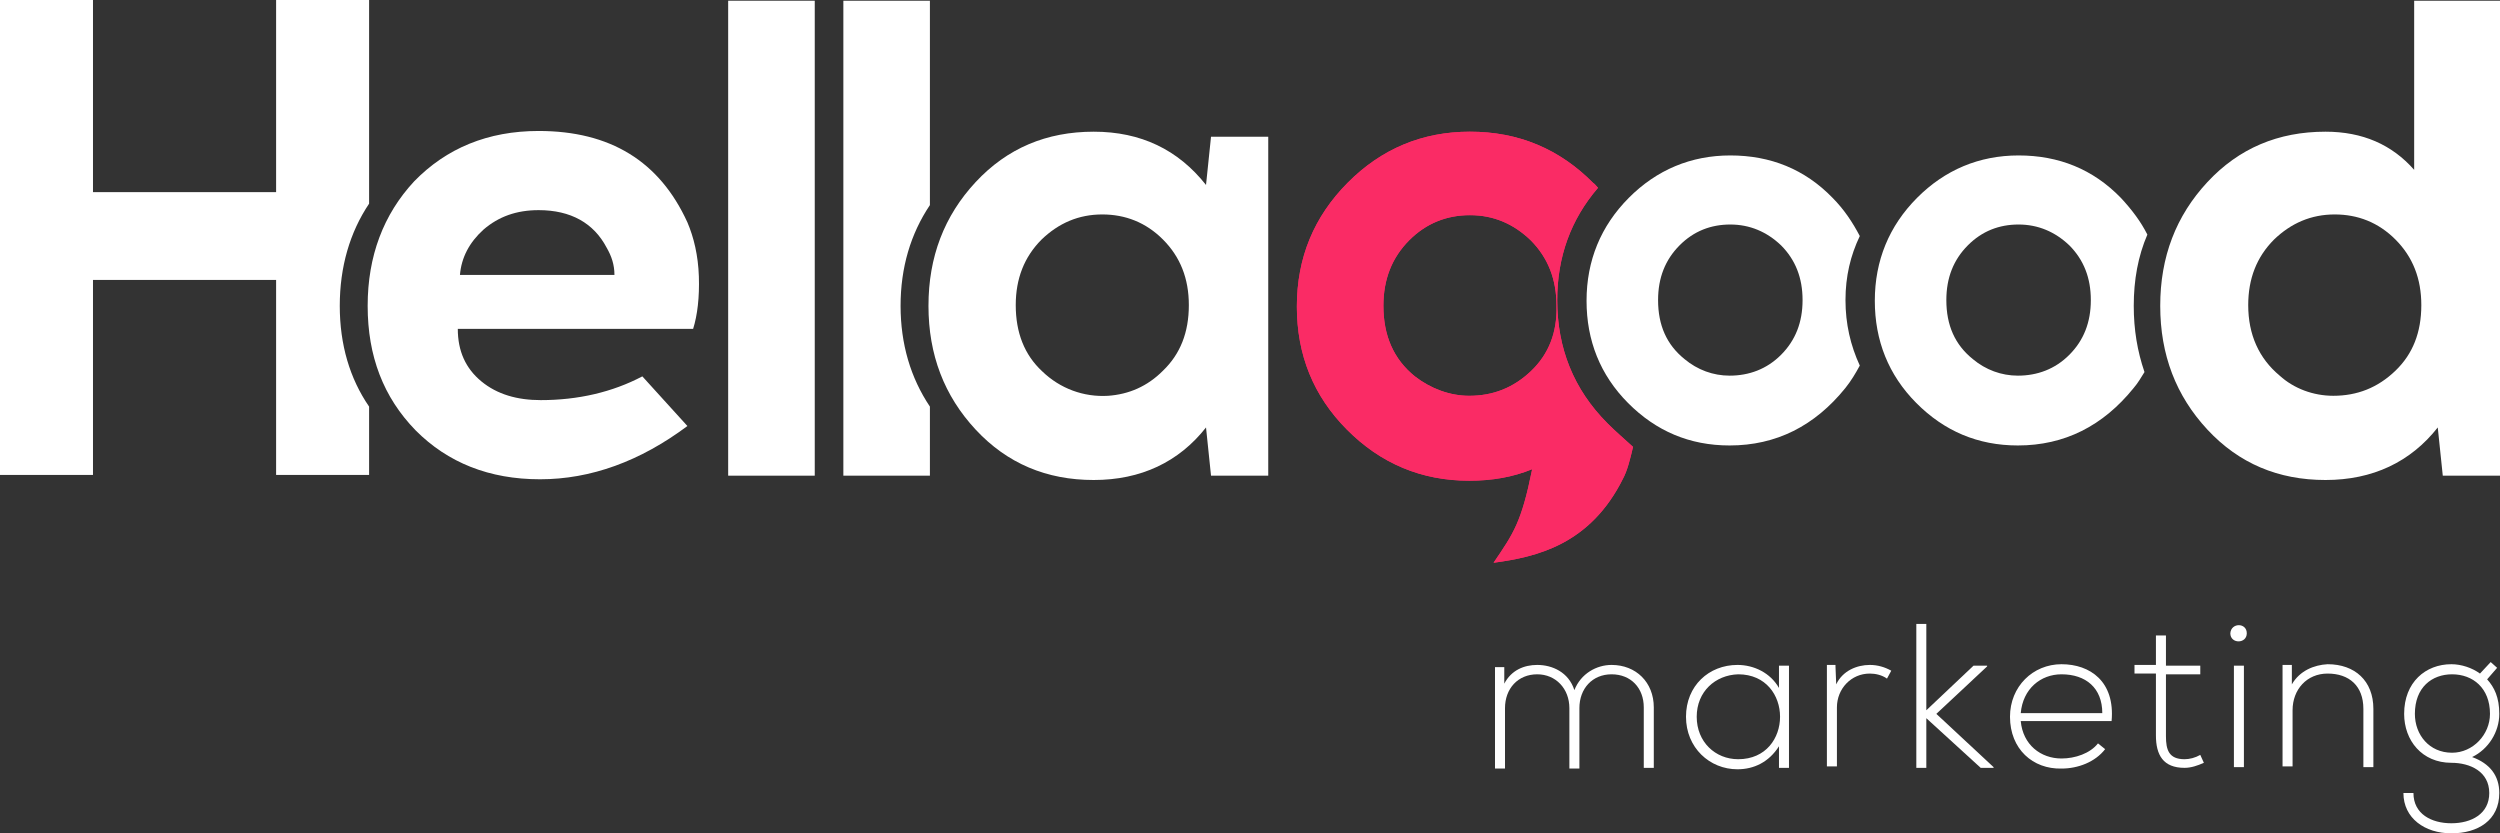 <svg width="108" height="36" viewBox="0 0 108 36" fill="none" xmlns="http://www.w3.org/2000/svg">
<rect x="0" y="0" width="108" height="36" fill="#333333" stroke="none"/>
<path d="M54.788 20.549H52.316L52.1 18.466C50.925 19.959 49.288 20.736 47.248 20.736C45.209 20.736 43.509 20.021 42.149 18.56C40.79 17.099 40.11 15.326 40.11 13.212C40.11 11.098 40.79 9.326 42.149 7.865C43.509 6.404 45.209 5.689 47.248 5.689C49.288 5.689 50.894 6.466 52.1 7.99L52.316 5.907H54.788V20.549ZM47.866 17.099C48.762 17.036 49.566 16.694 50.245 16.01C50.987 15.295 51.358 14.363 51.358 13.181C51.358 12.031 50.987 11.098 50.245 10.352C49.504 9.606 48.608 9.264 47.619 9.264C46.599 9.264 45.734 9.637 44.992 10.352C44.251 11.098 43.88 12.031 43.88 13.181C43.88 14.363 44.251 15.326 45.023 16.041C45.796 16.788 46.815 17.161 47.866 17.099Z" fill="white"/>
<path d="M23.269 5.658C26.359 5.658 28.491 6.964 29.696 9.606C29.974 10.259 30.16 11.036 30.191 11.938C30.221 12.839 30.129 13.617 29.943 14.207H19.777C19.777 15.171 20.117 15.917 20.797 16.477C21.476 17.036 22.342 17.285 23.361 17.285C24.968 17.285 26.451 16.943 27.749 16.259L29.696 18.404C27.657 19.927 25.524 20.705 23.331 20.705C21.137 20.705 19.344 19.99 17.954 18.591C16.563 17.161 15.883 15.389 15.883 13.212C15.883 11.067 16.563 9.264 17.892 7.834C19.282 6.404 21.075 5.658 23.269 5.658ZM23.269 9.078C22.311 9.078 21.538 9.358 20.889 9.917C20.271 10.477 19.931 11.13 19.87 11.876H26.544C26.544 11.44 26.421 11.067 26.204 10.694C25.648 9.637 24.659 9.078 23.269 9.078Z" fill="white"/>
<path d="M108 20.549H105.528L105.311 18.466C104.137 19.959 102.499 20.736 100.46 20.736C98.421 20.736 96.721 20.021 95.361 18.56C94.002 17.098 93.322 15.326 93.322 13.212C93.322 11.098 94.002 9.326 95.361 7.865C96.721 6.404 98.421 5.689 100.46 5.689C102.067 5.689 103.334 6.249 104.292 7.337V0.031H108V20.549ZM100.8 17.098C101.82 17.098 102.716 16.756 103.488 16.01C104.23 15.295 104.601 14.363 104.601 13.181C104.601 12.031 104.23 11.098 103.488 10.352C102.747 9.606 101.851 9.264 100.862 9.264C99.842 9.264 98.977 9.637 98.235 10.352C97.493 11.098 97.123 12.031 97.123 13.181C97.123 14.456 97.586 15.482 98.482 16.228C99.1 16.788 99.935 17.098 100.8 17.098Z" fill="white"/>
<path d="M14.678 13.212C14.678 11.534 15.111 10.041 15.945 8.798V0H11.928V8.301H4.017V0H0V20.518H4.017V12.093H11.928V20.518H15.945V17.565C15.111 16.352 14.678 14.891 14.678 13.212Z" fill="white"/>
<path d="M31.457 20.549V0.031H35.197V20.549H31.457Z" fill="white"/>
<path d="M69.435 18.28C67.983 16.819 67.272 15.047 67.272 12.964C67.272 11.098 67.859 9.482 69.033 8.114C68.972 8.052 68.91 7.959 68.817 7.896C67.365 6.435 65.603 5.689 63.502 5.689C61.432 5.689 59.67 6.435 58.218 7.896C56.766 9.358 56.024 11.13 56.024 13.243C56.024 15.326 56.735 17.099 58.187 18.56C59.639 20.021 61.401 20.767 63.471 20.767C64.46 20.767 65.356 20.611 66.19 20.269C65.727 22.57 65.387 23.036 64.522 24.311C66.376 24.062 68.694 23.534 70.115 20.674C70.3 20.332 70.424 19.834 70.547 19.306C70.208 18.995 69.806 18.653 69.435 18.28ZM66.16 16.01C65.387 16.756 64.491 17.099 63.471 17.099C62.637 17.099 61.803 16.788 61.123 16.259C60.196 15.513 59.763 14.487 59.763 13.212C59.763 12.062 60.134 11.13 60.875 10.383C61.617 9.637 62.513 9.295 63.502 9.295C64.522 9.295 65.387 9.668 66.129 10.383C66.87 11.13 67.241 12.062 67.241 13.212C67.272 14.363 66.901 15.295 66.16 16.01Z" fill="#FA2B65"/>
<path d="M69.435 18.28C67.983 16.819 67.272 15.047 67.272 12.964C67.272 11.098 67.859 9.482 69.033 8.114C68.972 8.052 68.91 7.959 68.817 7.896C67.365 6.435 65.603 5.689 63.502 5.689C61.432 5.689 59.67 6.435 58.218 7.896C56.766 9.358 56.024 11.13 56.024 13.243C56.024 15.326 56.735 17.099 58.187 18.56C59.639 20.021 61.401 20.767 63.471 20.767C64.46 20.767 65.356 20.611 66.19 20.269C65.727 22.57 65.387 23.036 64.522 24.311C66.376 24.062 68.694 23.534 70.115 20.674C70.3 20.332 70.424 19.834 70.547 19.306C70.208 18.995 69.806 18.653 69.435 18.28ZM66.16 16.01C65.387 16.756 64.491 17.099 63.471 17.099C62.637 17.099 61.803 16.788 61.123 16.259C60.196 15.513 59.763 14.487 59.763 13.212C59.763 12.062 60.134 11.13 60.875 10.383C61.617 9.637 62.513 9.295 63.502 9.295C64.522 9.295 65.387 9.668 66.129 10.383C66.87 11.13 67.241 12.062 67.241 13.212C67.272 14.363 66.901 15.295 66.16 16.01Z" fill="#FA2B65"/>
<path d="M71.011 33.171V30.56C71.011 29.72 70.455 29.13 69.62 29.13C68.786 29.13 68.23 29.751 68.23 30.591V33.202H67.797V30.591C67.797 29.751 67.21 29.13 66.407 29.13C65.572 29.13 65.016 29.751 65.016 30.591V33.202H64.584V28.819H64.985V29.534C65.294 28.943 65.85 28.725 66.407 28.725C67.056 28.725 67.766 29.036 68.013 29.814C68.292 29.098 68.972 28.725 69.62 28.725C70.671 28.725 71.444 29.471 71.444 30.56V33.171H71.011Z" fill="white"/>
<path d="M77.284 28.788C77.284 30.249 77.284 31.71 77.284 33.171H76.852V32.238C76.419 32.922 75.77 33.233 75.059 33.233C73.854 33.233 72.835 32.3 72.835 30.964C72.835 29.627 73.823 28.725 75.059 28.725C75.77 28.725 76.481 29.067 76.852 29.72V28.756H77.284V28.788ZM73.298 30.964C73.298 32.052 74.101 32.798 75.09 32.798C77.501 32.798 77.501 29.13 75.09 29.13C74.101 29.161 73.298 29.876 73.298 30.964Z" fill="white"/>
<path d="M79.293 28.788L79.324 29.565C79.602 28.974 80.22 28.725 80.776 28.725C81.116 28.725 81.425 28.819 81.703 28.974L81.518 29.316C81.301 29.161 81.023 29.098 80.776 29.098C79.972 29.098 79.355 29.751 79.355 30.56V33.109H78.922V28.725H79.293V28.788Z" fill="white"/>
<path d="M83.217 26.953V30.684L85.257 28.756H85.844V28.788L83.65 30.839L86.122 33.14V33.171H85.566L83.217 31.026V33.171H82.785V26.953H83.217Z" fill="white"/>
<path d="M86.832 30.964C86.832 29.658 87.821 28.694 89.057 28.694C90.293 28.694 91.375 29.44 91.221 31.15H87.296C87.389 32.176 88.161 32.767 89.057 32.767C89.644 32.767 90.293 32.549 90.633 32.114L90.942 32.363C90.51 32.922 89.768 33.202 89.057 33.202C87.821 33.233 86.832 32.363 86.832 30.964ZM90.819 30.808C90.819 29.72 90.108 29.13 89.057 29.13C88.161 29.13 87.389 29.751 87.296 30.808H90.819Z" fill="white"/>
<path d="M93.569 27.451V28.756H95.052V29.13H93.569V31.803C93.569 32.394 93.693 32.798 94.373 32.798C94.589 32.798 94.836 32.736 95.052 32.611L95.207 32.953C94.929 33.078 94.651 33.171 94.373 33.171C93.445 33.171 93.136 32.611 93.136 31.772V29.098H92.21V28.725H93.136V27.451H93.569Z" fill="white"/>
<path d="M97.061 27.358C97.061 27.824 96.35 27.824 96.35 27.358C96.381 26.891 97.061 26.891 97.061 27.358ZM96.505 28.756V33.14H96.937V28.756H96.505Z" fill="white"/>
<path d="M99.008 28.788V29.565C99.348 28.974 99.966 28.725 100.553 28.694C101.727 28.694 102.53 29.409 102.53 30.622V33.14H102.098V30.622C102.098 29.627 101.48 29.098 100.553 29.098C99.657 29.098 99.039 29.782 99.039 30.684V33.109H98.606V28.725H99.008V28.788Z" fill="white"/>
<path d="M107.598 28.601L107.876 28.85L107.444 29.347C107.753 29.689 107.969 30.124 107.969 30.839C107.969 31.617 107.505 32.363 106.795 32.705C107.567 32.984 107.969 33.513 107.969 34.259C107.969 35.44 107.042 36 105.899 36C104.755 36 103.828 35.347 103.828 34.259H104.261C104.261 35.161 105.033 35.565 105.899 35.565C106.764 35.565 107.536 35.161 107.536 34.259C107.536 33.326 106.702 32.953 105.899 32.953C104.632 32.953 103.859 31.99 103.859 30.839C103.859 29.471 104.786 28.694 105.899 28.694C106.331 28.694 106.795 28.85 107.135 29.098L107.598 28.601ZM104.323 30.839C104.323 31.741 104.941 32.518 105.929 32.518C106.826 32.518 107.567 31.741 107.567 30.839C107.567 29.72 106.826 29.13 105.929 29.13C105.064 29.13 104.323 29.689 104.323 30.839Z" fill="white"/>
<path d="M79.725 12.964C79.725 11.938 79.942 11.036 80.343 10.197C80.034 9.606 79.663 9.047 79.169 8.549C77.964 7.306 76.481 6.715 74.75 6.715C73.051 6.715 71.567 7.337 70.362 8.549C69.157 9.762 68.539 11.254 68.539 12.995C68.539 14.705 69.126 16.197 70.331 17.409C71.537 18.622 72.989 19.244 74.719 19.244C76.728 19.244 78.397 18.404 79.725 16.756C79.972 16.446 80.158 16.135 80.343 15.793C79.942 14.922 79.725 13.99 79.725 12.964ZM76.944 15.326C76.326 15.948 75.554 16.228 74.719 16.228C74.009 16.228 73.329 15.979 72.772 15.513C72 14.891 71.629 14.052 71.629 12.964C71.629 12 71.938 11.223 72.556 10.601C73.174 9.979 73.916 9.699 74.75 9.699C75.585 9.699 76.326 10.01 76.944 10.601C77.562 11.223 77.871 12 77.871 12.964C77.871 13.928 77.562 14.705 76.944 15.326Z" fill="white"/>
<path d="M92.178 13.212C92.178 12.093 92.364 11.067 92.766 10.135C92.487 9.575 92.086 9.047 91.622 8.549C90.417 7.306 88.934 6.715 87.203 6.715C85.504 6.715 84.02 7.337 82.815 8.549C81.61 9.762 80.992 11.254 80.992 12.995C80.992 14.705 81.579 16.197 82.784 17.409C83.99 18.622 85.442 19.244 87.172 19.244C89.181 19.244 90.85 18.404 92.178 16.756C92.364 16.539 92.487 16.321 92.642 16.073C92.333 15.171 92.178 14.238 92.178 13.212ZM89.397 15.326C88.779 15.948 88.007 16.228 87.172 16.228C86.462 16.228 85.782 15.979 85.226 15.513C84.453 14.891 84.082 14.052 84.082 12.964C84.082 12 84.391 11.223 85.009 10.601C85.627 9.979 86.369 9.699 87.203 9.699C88.038 9.699 88.779 10.01 89.397 10.601C90.015 11.223 90.324 12 90.324 12.964C90.324 13.928 90.015 14.705 89.397 15.326Z" fill="white"/>
<path d="M38.905 13.212C38.905 11.565 39.337 10.104 40.172 8.86V0.031H36.433V20.549H40.172V17.565C39.337 16.321 38.905 14.86 38.905 13.212Z" fill="white"/>
</svg>
